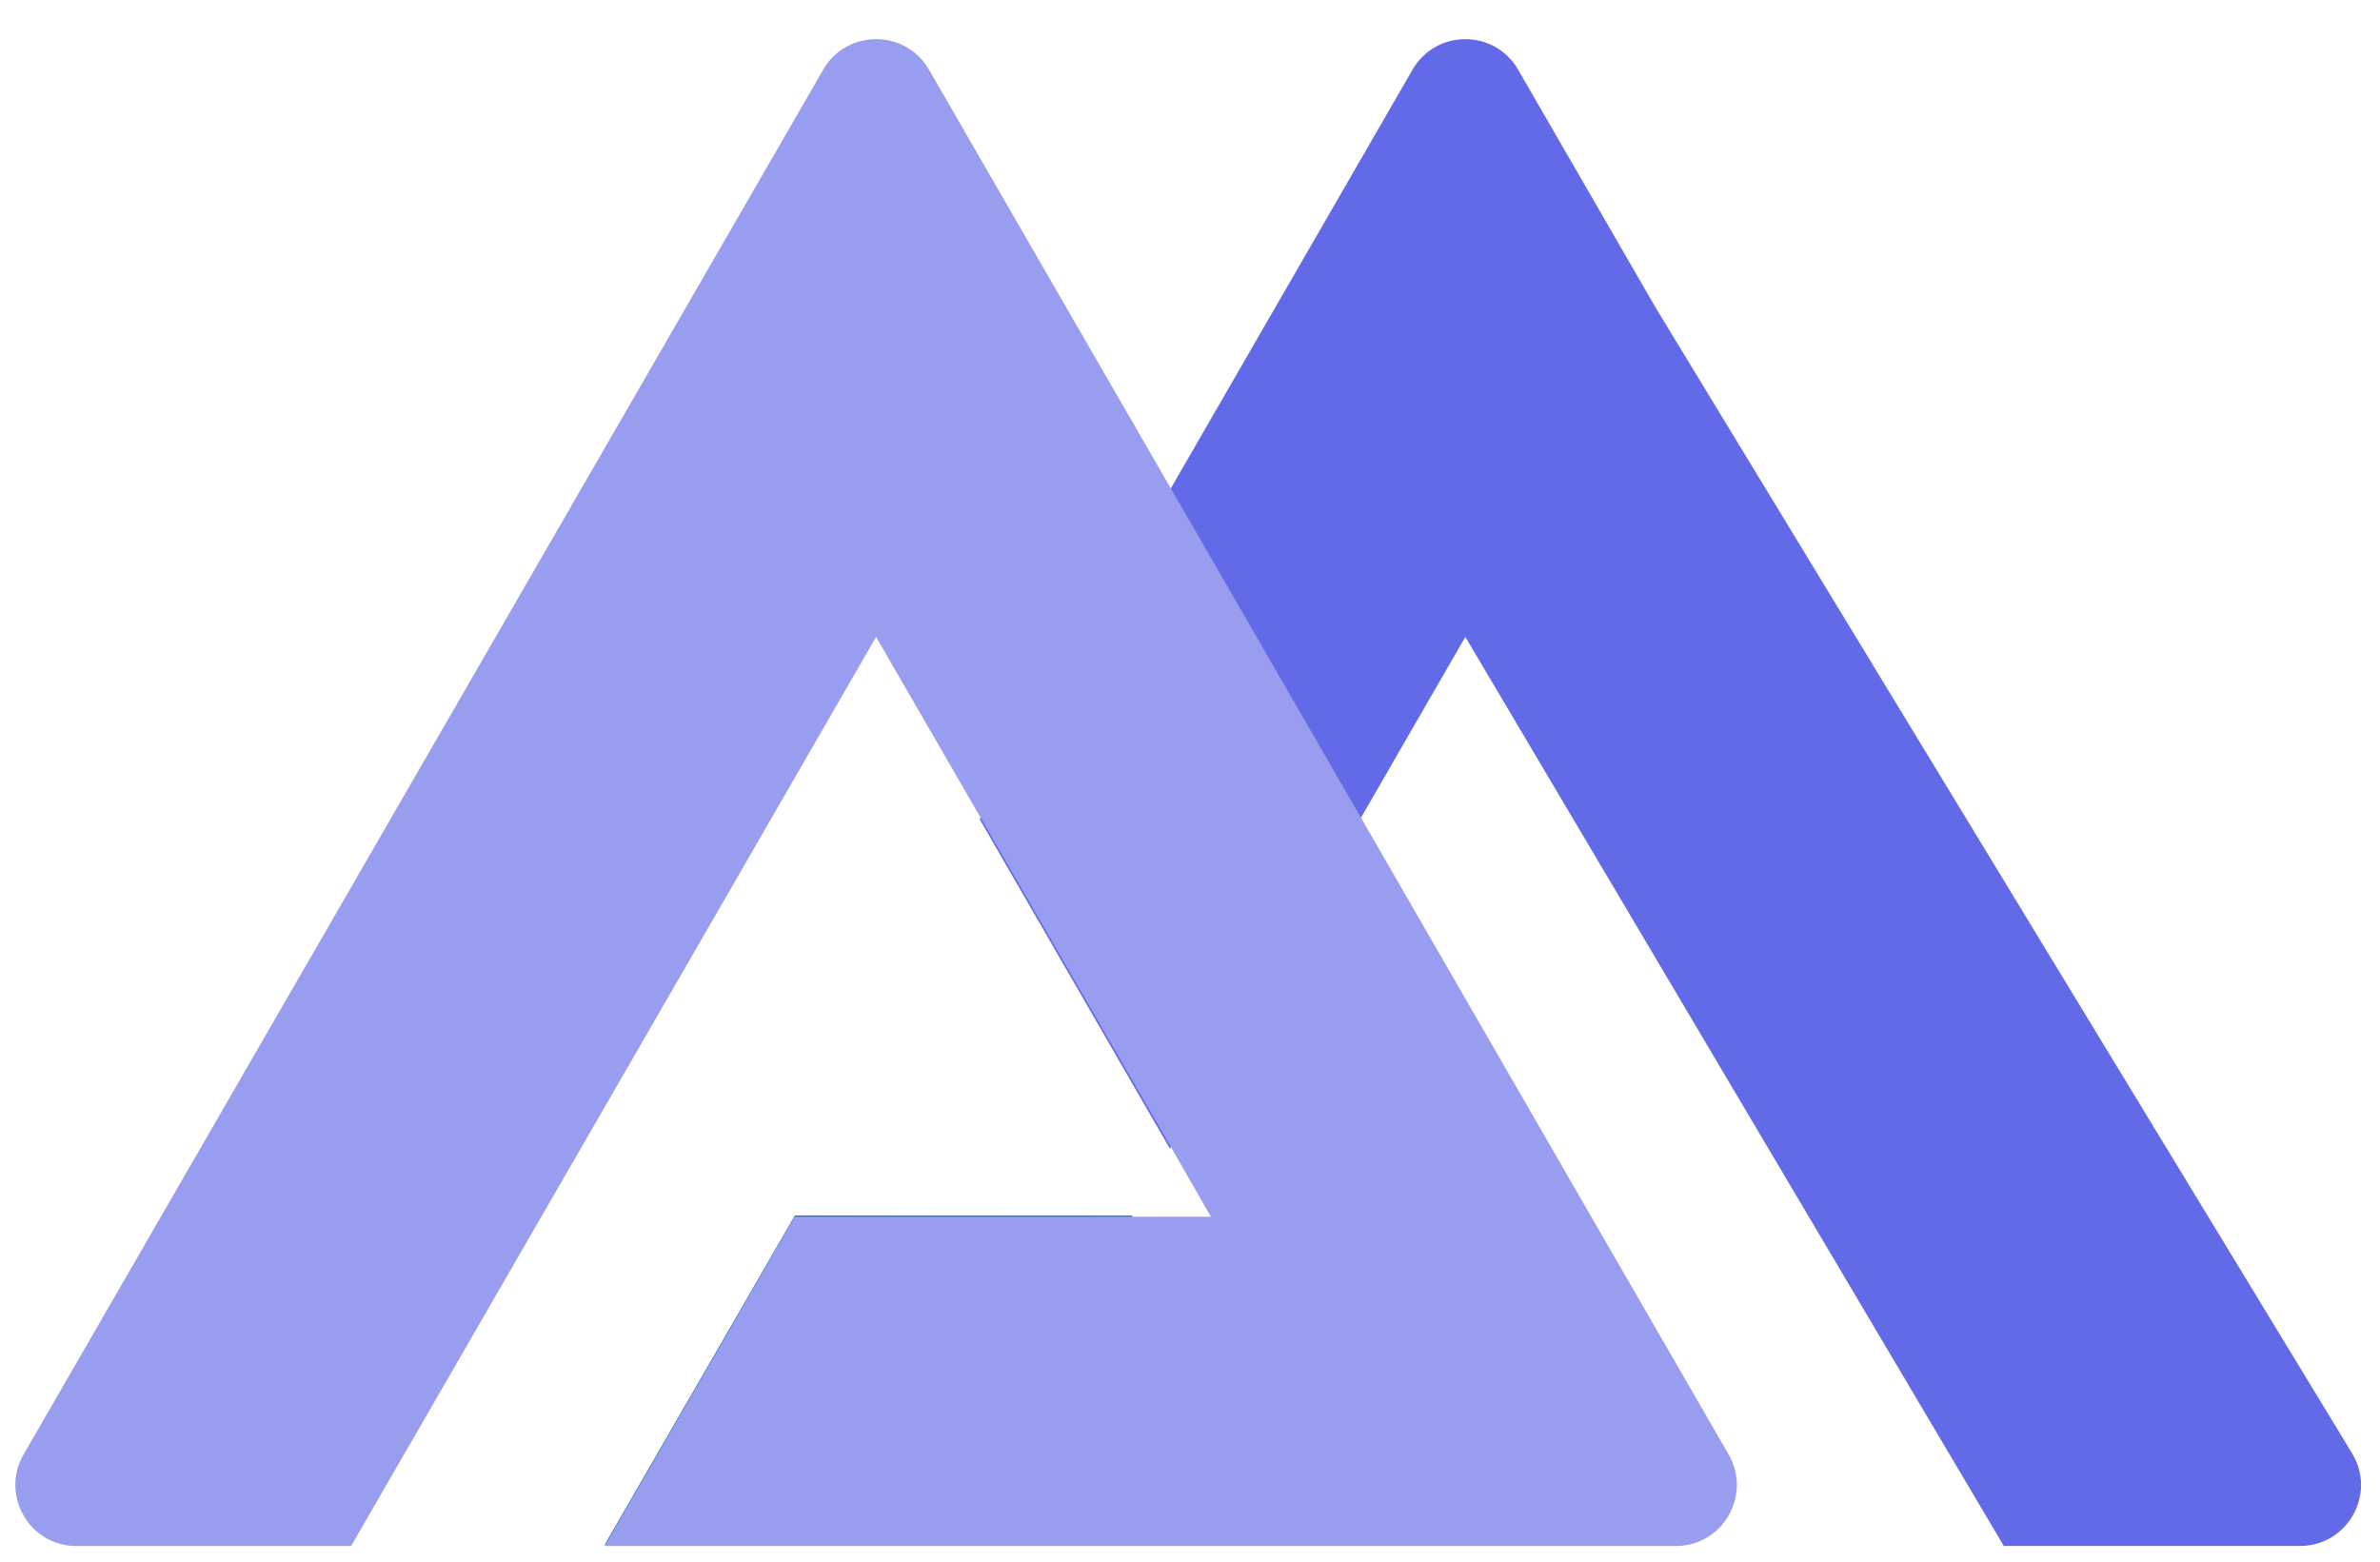 <svg width="32" height="21" viewBox="0 0 32 21" fill="none" xmlns="http://www.w3.org/2000/svg">
<path d="M22.259 4.134L20.412 0.937C20.096 0.39 19.307 0.39 18.992 0.937L15.729 6.59L13.173 11.018L15.729 15.445L17.452 12.463L18.286 11.018L19.702 8.565L26.942 20.789H30.924C31.563 20.789 31.957 20.09 31.625 19.544L22.259 4.134Z" fill="#636AE8"/>
<path d="M15.228 16.345H10.688L8.131 20.772H12.671L15.228 16.345Z" fill="url(#paint0_linear_40_906)"/>
<path d="M10.685 16.362L8.128 20.79H22.531C23.163 20.79 23.557 20.106 23.242 19.559L21.395 16.362L18.311 11.018L15.755 6.59L14.336 4.134L12.49 0.936C12.174 0.39 11.385 0.39 11.069 0.936L0.317 19.559C0.002 20.106 0.396 20.79 1.027 20.79H4.721L9.53 12.463L11.779 8.565L13.198 11.018L15.755 15.445L16.281 16.362H15.225H10.685Z" fill="#999DF0"/>
<defs>
<linearGradient id="paint0_linear_40_906" x1="22.062" y1="0.795" x2="10.509" y2="20.561" gradientUnits="userSpaceOnUse">
<stop stop-color="#58CAEF"/>
<stop offset="0.18" stop-color="#4EBEE8"/>
<stop offset="0.5" stop-color="#33A1D6"/>
<stop offset="0.92" stop-color="#0871B9"/>
<stop offset="1" stop-color="#0067B3"/>
</linearGradient>
</defs>
</svg>
